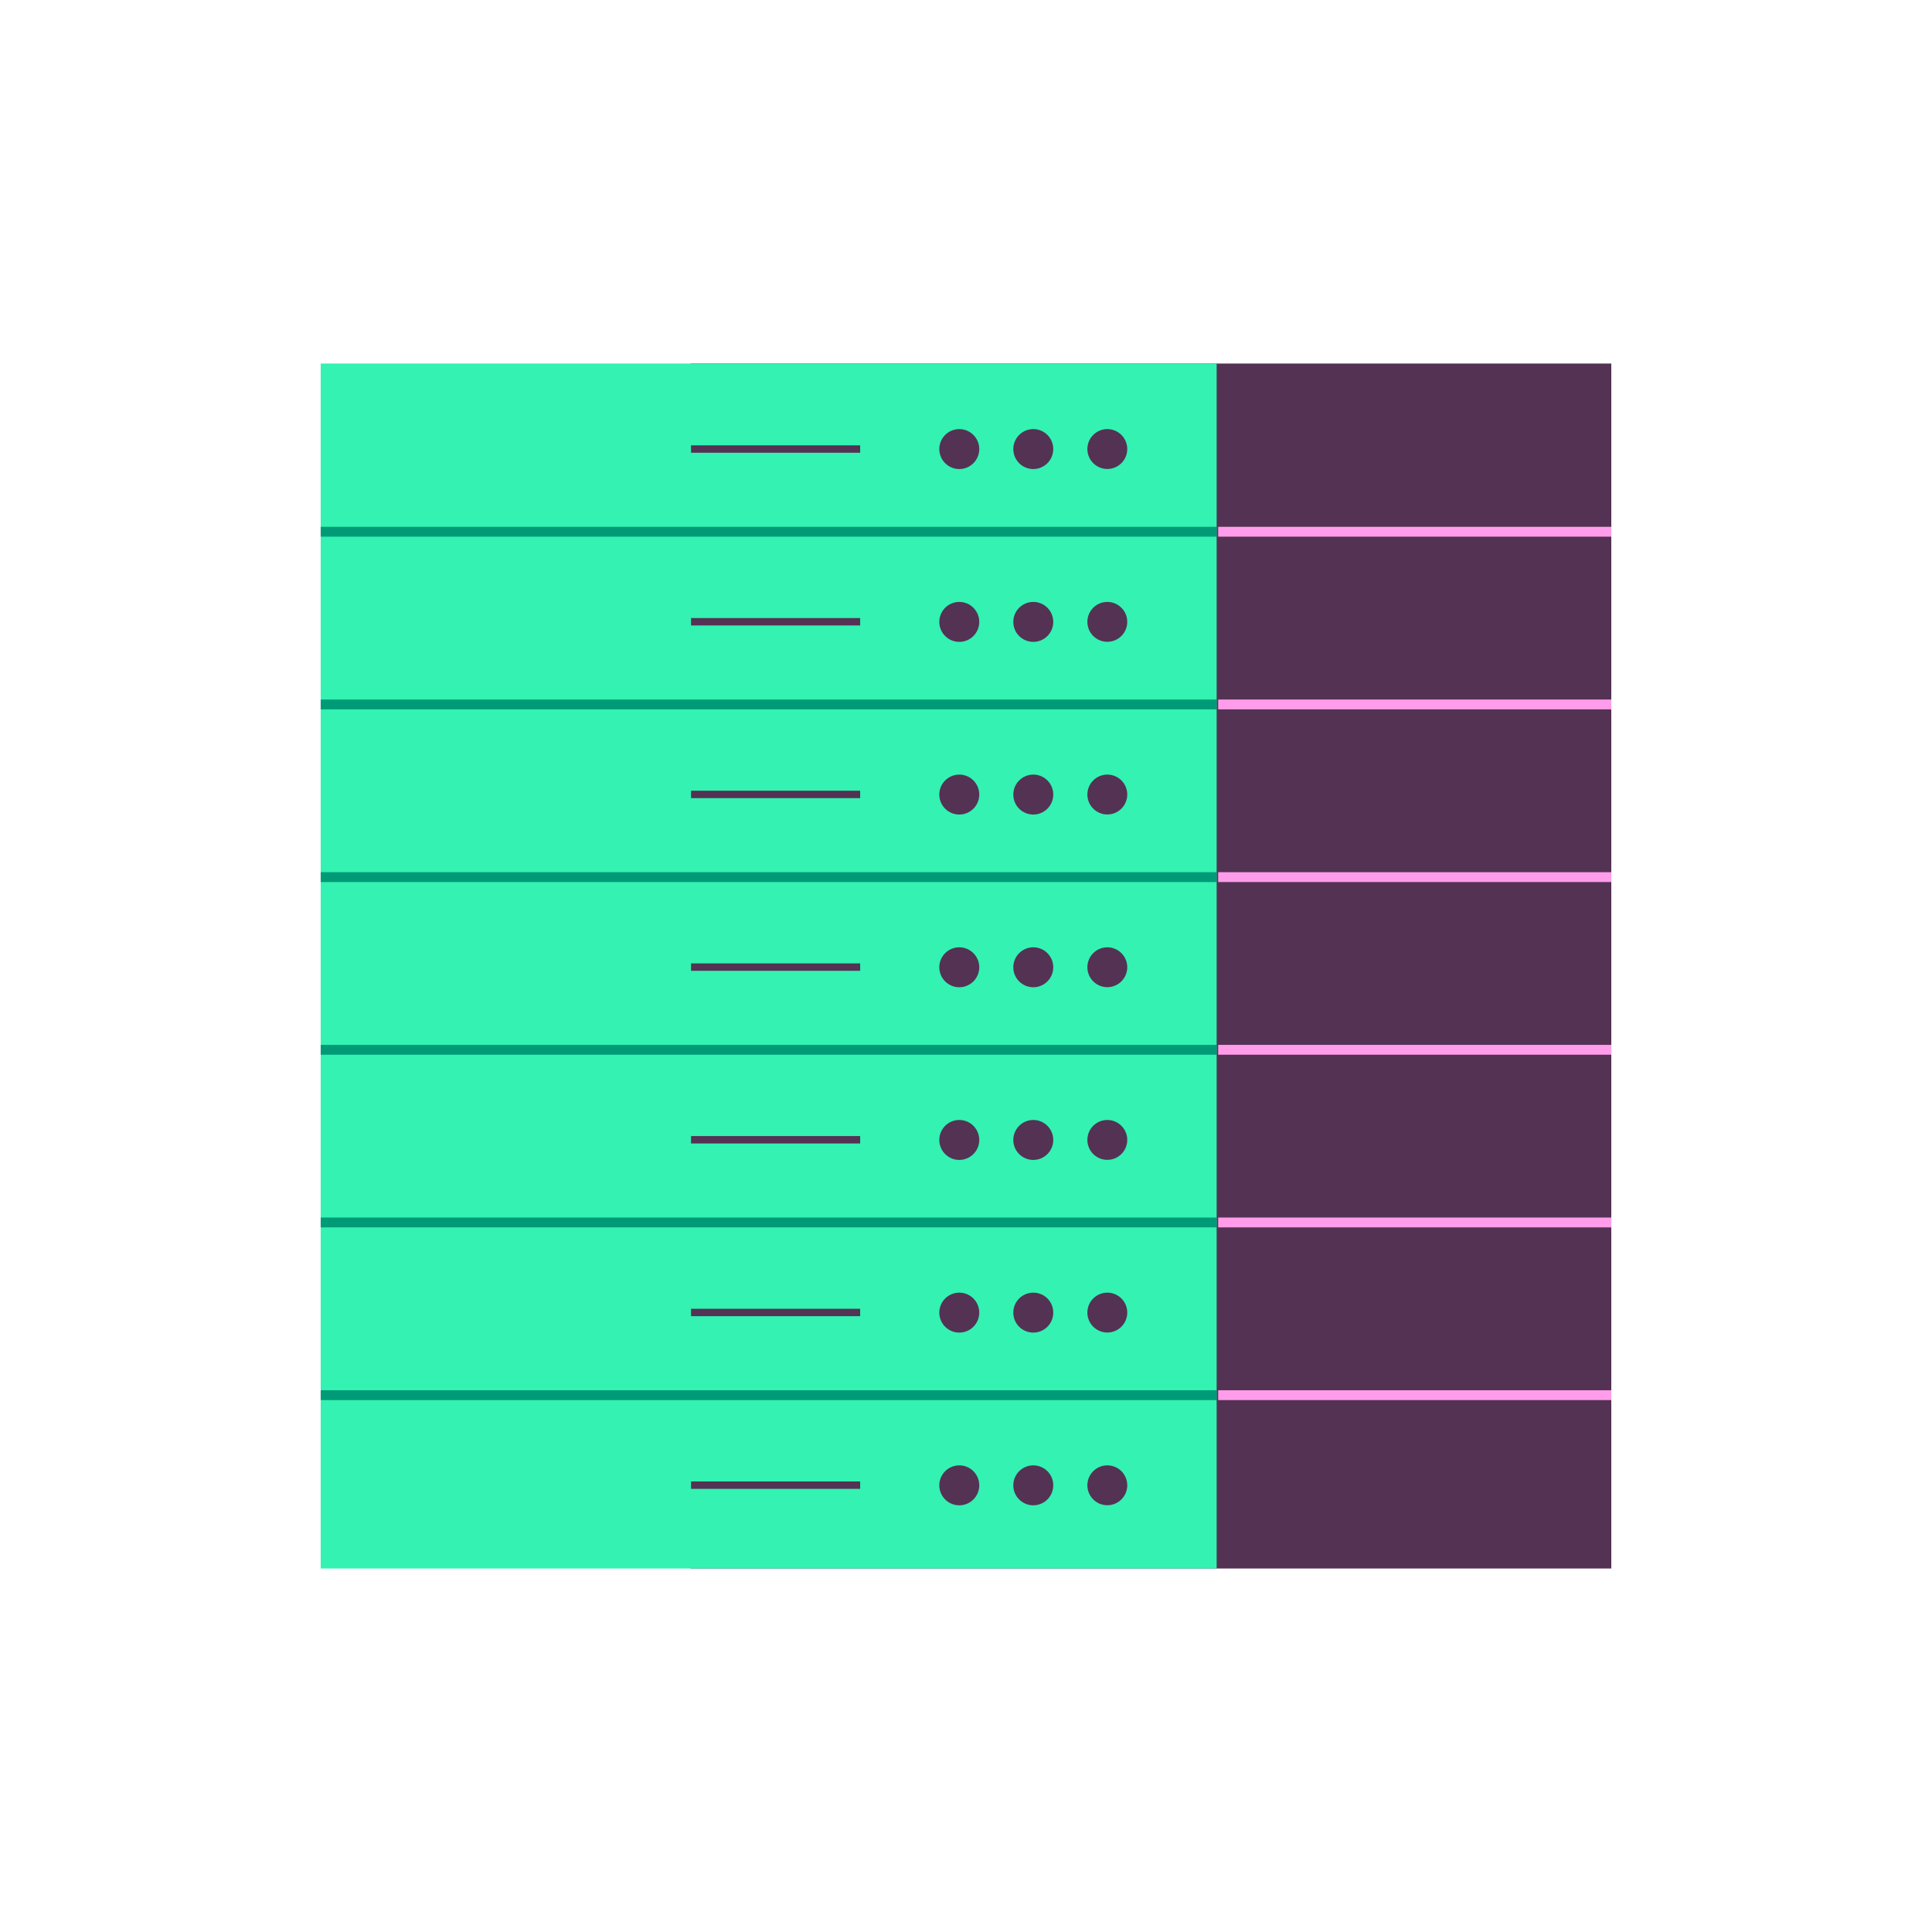 <svg xmlns="http://www.w3.org/2000/svg" viewBox="0 0 512 512"><title>Server</title><g id="Server"><rect x="183.05" y="96.34" width="243.96" height="319.33" style="fill:#543254"/><rect x="84.99" y="96.34" width="237.43" height="319.33" style="fill:#33f2b2"/><rect x="84.98" y="276.9" width="237.44" height="2.61" style="fill:#009b76"/><rect x="84.98" y="322.66" width="237.44" height="2.61" style="fill:#009b76"/><rect x="84.98" y="368.43" width="237.44" height="2.61" style="fill:#009b76"/><rect x="84.98" y="231.14" width="237.44" height="2.61" style="fill:#009b76"/><rect x="84.98" y="185.38" width="237.44" height="2.61" style="fill:#009b76"/><rect x="84.98" y="139.61" width="237.44" height="2.61" style="fill:#009b76"/><rect x="322.83" y="276.9" width="104.19" height="2.61" style="fill:#ff9dea"/><rect x="322.83" y="322.66" width="104.19" height="2.61" style="fill:#ff9dea"/><rect x="322.83" y="368.43" width="104.19" height="2.61" style="fill:#ff9dea"/><rect x="322.83" y="231.14" width="104.19" height="2.61" style="fill:#ff9dea"/><rect x="322.83" y="185.38" width="104.19" height="2.61" style="fill:#ff9dea"/><rect x="322.83" y="139.61" width="104.19" height="2.61" style="fill:#ff9dea"/><path d="M298.73,119a5.28,5.28,0,1,1-5.28-5.28A5.28,5.28,0,0,1,298.73,119Z" style="fill:#543254"/><path d="M279.12,119a5.29,5.29,0,1,1-5.28-5.28A5.28,5.28,0,0,1,279.12,119Z" style="fill:#543254"/><path d="M259.51,119a5.29,5.29,0,1,1-5.29-5.28A5.29,5.29,0,0,1,259.51,119Z" style="fill:#543254"/><path d="M298.73,164.81a5.28,5.28,0,1,1-5.28-5.29A5.28,5.28,0,0,1,298.73,164.81Z" style="fill:#543254"/><path d="M279.12,164.81a5.29,5.29,0,1,1-5.28-5.29A5.28,5.28,0,0,1,279.12,164.81Z" style="fill:#543254"/><path d="M259.51,164.81a5.29,5.29,0,1,1-5.29-5.29A5.29,5.29,0,0,1,259.51,164.81Z" style="fill:#543254"/><path d="M298.73,210.57a5.28,5.28,0,1,1-5.28-5.29A5.27,5.27,0,0,1,298.73,210.57Z" style="fill:#543254"/><path d="M279.12,210.57a5.29,5.29,0,1,1-5.28-5.29A5.27,5.27,0,0,1,279.12,210.57Z" style="fill:#543254"/><path d="M259.51,210.57a5.29,5.29,0,1,1-5.29-5.29A5.28,5.28,0,0,1,259.51,210.57Z" style="fill:#543254"/><path d="M298.73,256.33a5.28,5.28,0,1,1-5.28-5.28A5.28,5.28,0,0,1,298.73,256.33Z" style="fill:#543254"/><path d="M279.12,256.33a5.29,5.29,0,1,1-5.28-5.28A5.28,5.28,0,0,1,279.12,256.33Z" style="fill:#543254"/><path d="M259.51,256.33a5.29,5.29,0,1,1-5.29-5.28A5.29,5.29,0,0,1,259.51,256.33Z" style="fill:#543254"/><path d="M298.73,302.09a5.28,5.28,0,1,1-5.28-5.28A5.28,5.28,0,0,1,298.73,302.09Z" style="fill:#543254"/><path d="M279.12,302.09a5.29,5.29,0,1,1-5.28-5.28A5.28,5.28,0,0,1,279.12,302.09Z" style="fill:#543254"/><path d="M259.51,302.09a5.29,5.29,0,1,1-5.29-5.28A5.29,5.29,0,0,1,259.51,302.09Z" style="fill:#543254"/><path d="M298.73,347.86a5.28,5.28,0,1,1-5.28-5.29A5.27,5.27,0,0,1,298.73,347.86Z" style="fill:#543254"/><path d="M279.12,347.86a5.29,5.29,0,1,1-5.28-5.29A5.27,5.27,0,0,1,279.12,347.86Z" style="fill:#543254"/><path d="M259.51,347.86a5.29,5.29,0,1,1-5.29-5.29A5.28,5.28,0,0,1,259.51,347.86Z" style="fill:#543254"/><path d="M298.73,393.62a5.28,5.28,0,1,1-5.28-5.28A5.27,5.27,0,0,1,298.73,393.62Z" style="fill:#543254"/><path d="M279.12,393.62a5.29,5.29,0,1,1-5.28-5.28A5.27,5.27,0,0,1,279.12,393.62Z" style="fill:#543254"/><path d="M259.51,393.62a5.29,5.29,0,1,1-5.29-5.28A5.28,5.28,0,0,1,259.51,393.62Z" style="fill:#543254"/><rect x="183.13" y="118.02" width="44.82" height="1.96" style="fill:#543254"/><rect x="183.13" y="163.79" width="44.82" height="1.96" style="fill:#543254"/><rect x="183.13" y="209.55" width="44.82" height="1.96" style="fill:#543254"/><rect x="183.13" y="255.31" width="44.82" height="1.96" style="fill:#543254"/><rect x="183.13" y="301.07" width="44.82" height="1.96" style="fill:#543254"/><rect x="183.13" y="346.84" width="44.82" height="1.96" style="fill:#543254"/><rect x="183.13" y="392.6" width="44.82" height="1.96" style="fill:#543254"/></g></svg>